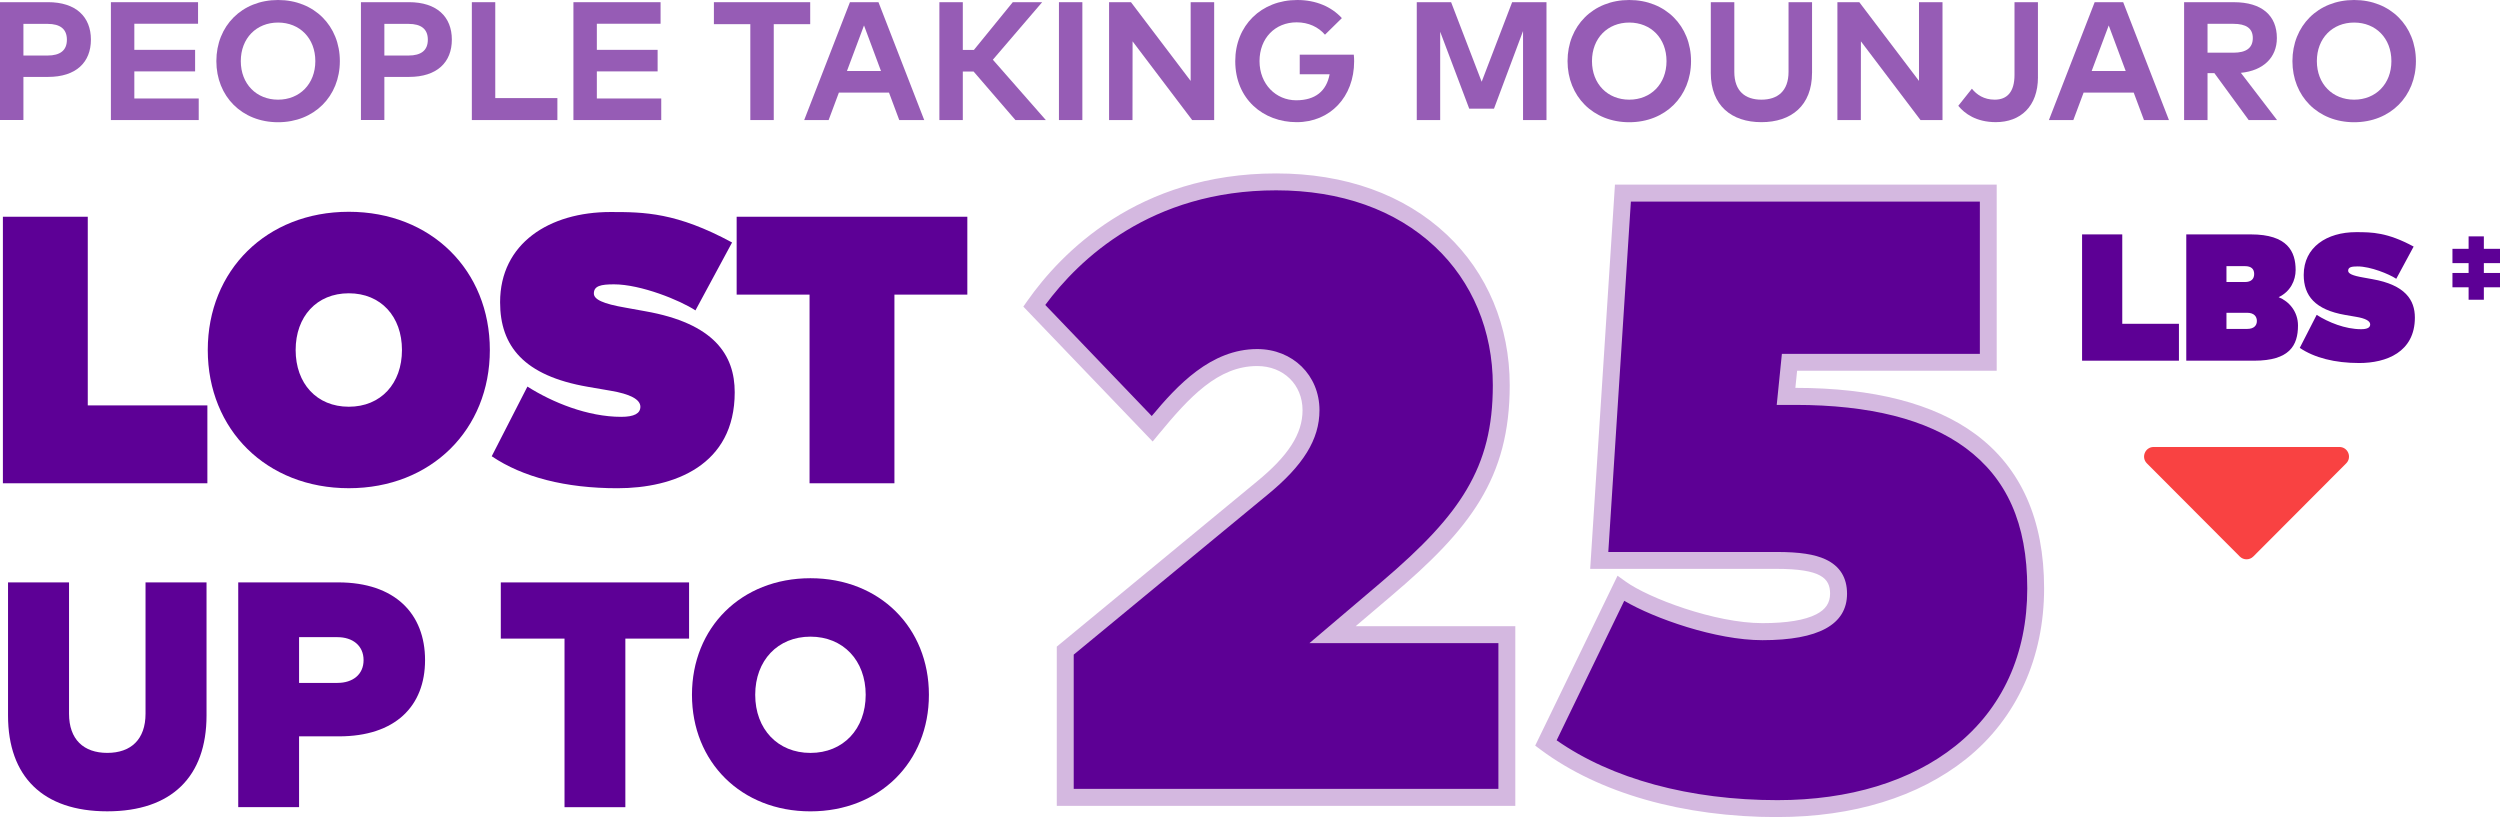 <?xml version="1.0" encoding="UTF-8"?>
<svg width="462px" height="151px" viewBox="0 0 462 151" version="1.1" xmlns="http://www.w3.org/2000/svg" xmlns:xlink="http://www.w3.org/1999/xlink">
    <title>1.1_Weight_Infographic-Desktop</title>
    <g id="Consumer---English" stroke="none" stroke-width="1" fill="none" fill-rule="evenodd">
        <g id="C.0.0-Consumer-Home" transform="translate(-603, -1757)" fill-rule="nonzero">
            <g id="1.1_Weight_Infographic-Desktop" transform="translate(603, 1757)">
                <g id="Group">
                    <g transform="translate(1.484, 106.855)" fill="#5D0096">
                        <path d="M36.683,25.367 C36.683,36.671 30.232,43.078 18.341,43.078 C6.451,43.078 0,36.671 0,25.367 L0,0.77 L11.273,0.77 L11.273,25.039 C11.273,29.817 13.992,32.279 18.341,32.279 C22.691,32.279 25.41,29.817 25.41,25.039 L25.41,0.77 L36.683,0.77 L36.683,25.367 L36.683,25.367 L36.683,25.367 Z" id="Path"></path>
                        <path d="M53.784,29.224 L53.784,42.308 L42.542,42.308 L42.542,0.77 L61.003,0.77 C71.533,0.77 77.066,6.584 77.066,15.13 C77.066,23.676 71.533,29.224 61.148,29.224 L53.784,29.224 Z M53.784,10.888 L53.784,19.345 L60.883,19.345 C63.665,19.345 65.705,17.831 65.705,15.135 C65.705,12.439 63.665,10.893 60.883,10.893 L53.784,10.893 L53.784,10.888 Z" id="Shape"></path>
                        <polygon id="Path" points="125.857 11.159 114.081 11.159 114.081 42.313 102.839 42.313 102.839 11.159 91.063 11.159 91.063 0.775 125.857 0.775"></polygon>
                        <path d="M170.179,21.542 C170.179,33.944 161.096,43.083 148.282,43.083 C135.468,43.083 126.391,33.944 126.391,21.542 C126.391,9.139 135.474,0 148.282,0 C161.091,0 170.179,9.139 170.179,21.542 Z M138.079,21.542 C138.079,27.891 142.252,32.284 148.288,32.284 C154.324,32.284 158.496,27.891 158.496,21.542 C158.496,15.192 154.324,10.799 148.288,10.799 C142.252,10.799 138.079,15.192 138.079,21.542 Z" id="Shape"></path>
                    </g>
                    <g transform="translate(0.535, 39.138)" fill="#5D0096">
                        <polygon id="Path" points="0 0.916 15.684 0.916 15.684 35.781 37.788 35.781 37.788 50.172 0 50.172"></polygon>
                        <path d="M89.989,25.544 C89.989,40.252 79.147,51.083 63.925,51.083 C48.703,51.083 37.861,40.247 37.861,25.544 C37.861,10.841 48.703,0 63.925,0 C79.147,0 89.989,10.836 89.989,25.544 Z M54.1,25.544 C54.1,31.737 57.993,36.026 63.925,36.026 C69.857,36.026 73.749,31.732 73.749,25.544 C73.749,19.356 69.857,15.062 63.925,15.062 C57.993,15.062 54.1,19.356 54.1,25.544 L54.1,25.544 Z" id="Shape"></path>
                        <path d="M127.984,18.226 C125.177,16.363 117.88,13.407 112.934,13.407 C110.515,13.407 109.212,13.688 109.212,15.093 C109.212,16.186 110.826,16.993 115.139,17.732 L118.648,18.367 C131.488,20.62 135.24,26.491 135.24,33.356 C135.24,46.867 124.05,51.088 113.562,51.088 C103.986,51.088 96.056,49.048 90.336,45.176 L96.933,32.3 C101.526,35.219 108.055,37.894 114.262,37.894 C116.681,37.894 117.807,37.259 117.807,36.031 C117.807,34.657 115.876,33.674 112.337,33.075 L108.055,32.336 C96.3,30.296 91.883,24.841 91.883,16.717 C91.883,5.845 100.971,0.042 112.3,0.042 C118.508,0.042 124.476,0.109 134.752,5.673 L127.979,18.232 L127.984,18.232 L127.984,18.226 Z" id="Path"></path>
                        <polygon id="Path" points="135.603 0.916 178.228 0.916 178.228 15.307 164.755 15.307 164.755 50.172 149.071 50.172 149.071 15.307 135.598 15.307 135.598 0.916 135.598 0.916"></polygon>
                    </g>
                    <g fill="#965CB5">
                        <path d="M4.328,14.219 L4.328,22.182 L0,22.182 L0,0.401 L8.859,0.401 C14.039,0.401 16.8,3.107 16.8,7.323 C16.8,11.539 14.039,14.214 8.885,14.214 L4.328,14.214 L4.328,14.219 Z M4.328,4.413 L4.328,10.263 L8.781,10.263 C11.138,10.263 12.362,9.301 12.362,7.338 C12.362,5.376 11.138,4.413 8.781,4.413 L4.328,4.413 L4.328,4.413 Z" id="Shape"></path>
                        <polygon id="Path" points="36.724 22.187 20.495 22.187 20.495 0.406 36.6 0.406 36.6 4.387 24.824 4.387 24.824 9.212 36.055 9.212 36.055 13.194 24.824 13.194 24.824 18.2 36.724 18.2 36.724 22.182 36.724 22.182"></polygon>
                        <path d="M62.804,11.294 C62.804,17.794 58.07,22.588 51.386,22.588 C44.701,22.588 39.983,17.794 39.983,11.294 C39.983,4.793 44.701,0 51.386,0 C58.07,0 62.804,4.793 62.804,11.294 Z M44.499,11.294 C44.499,15.525 47.4,18.419 51.386,18.419 C55.372,18.419 58.273,15.525 58.273,11.294 C58.273,7.063 55.387,4.169 51.386,4.169 C47.384,4.169 44.499,7.063 44.499,11.294 Z" id="Shape"></path>
                        <path d="M71.03,14.219 L71.03,22.182 L66.701,22.182 L66.701,0.401 L75.561,0.401 C80.74,0.401 83.501,3.107 83.501,7.323 C83.501,11.539 80.74,14.214 75.587,14.214 L71.03,14.214 L71.03,14.219 Z M71.03,4.413 L71.03,10.263 L75.483,10.263 C77.839,10.263 79.064,9.301 79.064,7.338 C79.064,5.376 77.839,4.413 75.483,4.413 L71.03,4.413 L71.03,4.413 Z" id="Shape"></path>
                        <polygon id="Path" points="103.005 22.187 87.197 22.187 87.197 0.406 91.525 0.406 91.525 18.127 103.005 18.127 103.005 22.187 103.005 22.187"></polygon>
                        <polygon id="Path" points="122.198 22.187 105.969 22.187 105.969 0.406 122.073 0.406 122.073 4.387 110.297 4.387 110.297 9.212 121.528 9.212 121.528 13.194 110.297 13.194 110.297 18.2 122.198 18.2 122.198 22.182 122.198 22.182"></polygon>
                        <polygon id="Path" points="149.72 4.466 142.989 4.466 142.989 22.187 138.66 22.187 138.66 4.466 131.929 4.466 131.929 0.406 149.725 0.406 149.725 4.466"></polygon>
                        <path d="M170.807,22.187 L166.183,22.187 L164.288,17.118 L155.024,17.118 L153.13,22.187 L148.615,22.187 L157.069,0.406 L162.342,0.406 L170.796,22.187 L170.807,22.187 Z M156.519,13.115 L162.804,13.115 L159.669,4.7 L156.519,13.115 L156.519,13.115 Z" id="Shape"></path>
                        <polygon id="Path" points="179.931 13.225 177.927 13.225 177.927 22.187 173.599 22.187 173.599 0.406 177.927 0.406 177.927 9.228 179.977 9.228 187.16 0.406 192.589 0.406 183.481 11.034 193.269 22.187 187.653 22.187 179.926 13.225"></polygon>
                        <polygon id="Path" points="200.021 22.187 195.693 22.187 195.693 0.406 200.021 0.406"></polygon>
                        <polygon id="Path" points="224.378 22.187 220.314 22.187 209.301 7.64 209.285 22.187 204.957 22.187 204.957 0.406 209.005 0.406 220.034 14.953 220.034 0.406 224.378 0.406 224.378 22.187 224.378 22.187"></polygon>
                        <path d="M247.976,3.347 L244.857,6.412 C243.632,4.996 241.831,4.127 239.615,4.127 C235.645,4.127 232.759,7.052 232.759,11.299 C232.759,15.546 235.785,18.533 239.537,18.533 C243.077,18.533 245.137,16.821 245.714,13.724 L240.191,13.724 L240.191,10.102 L250.182,10.102 C250.229,10.524 250.244,10.924 250.244,11.33 C250.244,17.925 245.791,22.577 239.631,22.577 C233.47,22.577 228.275,18.33 228.275,11.299 C228.275,4.721 233.071,0 239.74,0 C243.186,0 246.056,1.244 247.976,3.347 L247.976,3.347 Z" id="Path"></path>
                        <polygon id="Path" points="285.785 22.187 281.457 22.187 281.457 5.741 276.09 20.084 271.513 20.084 266.146 5.866 266.146 22.187 261.818 22.187 261.818 0.406 268.165 0.406 273.812 15.109 279.443 0.406 285.79 0.406 285.79 22.187 285.79 22.187"></polygon>
                        <path d="M312.503,11.294 C312.503,17.794 307.77,22.588 301.085,22.588 C294.401,22.588 289.683,17.794 289.683,11.294 C289.683,4.793 294.401,0 301.085,0 C307.77,0 312.503,4.793 312.503,11.294 Z M294.198,11.294 C294.198,15.525 297.099,18.419 301.085,18.419 C305.071,18.419 307.972,15.525 307.972,11.294 C307.972,7.063 305.087,4.169 301.085,4.169 C297.084,4.169 294.198,7.063 294.198,11.294 Z" id="Shape"></path>
                        <path d="M334.862,13.49 C334.862,19.512 331.031,22.577 325.509,22.577 C319.987,22.577 316.157,19.512 316.157,13.49 L316.157,0.406 L320.501,0.406 L320.501,13.272 C320.501,16.852 322.52,18.419 325.509,18.419 C328.499,18.419 330.523,16.847 330.523,13.272 L330.523,0.406 L334.867,0.406 L334.867,13.49 L334.867,13.49 L334.862,13.49 Z" id="Path"></path>
                        <polygon id="Path" points="358.974 22.187 354.91 22.187 343.897 7.64 343.882 22.187 339.553 22.187 339.553 0.406 343.601 0.406 354.63 14.953 354.63 0.406 358.974 0.406 358.974 22.187 358.974 22.187"></polygon>
                        <path d="M376.615,14.25 C376.615,19.71 373.355,22.572 368.825,22.572 C365.223,22.572 363.069,21 361.891,19.554 L364.403,16.394 C365.285,17.482 366.619,18.419 368.622,18.419 C370.916,18.419 372.281,16.988 372.281,13.844 L372.281,0.401 L376.61,0.401 L376.61,14.245 L376.61,14.245 L376.615,14.25 Z" id="Path"></path>
                        <path d="M400.831,22.187 L396.207,22.187 L394.313,17.118 L385.048,17.118 L383.154,22.187 L378.639,22.187 L387.093,0.406 L392.366,0.406 L400.821,22.187 L400.831,22.187 L400.831,22.187 Z M386.543,13.115 L392.828,13.115 L389.693,4.7 L386.543,13.115 Z" id="Shape"></path>
                        <path d="M412.81,0.406 C417.989,0.406 420.766,2.863 420.766,7.031 C420.766,10.612 418.285,13.053 414.112,13.459 L420.797,22.187 L415.555,22.187 L409.223,13.521 L407.952,13.521 L407.952,22.187 L403.623,22.187 L403.623,0.406 L412.81,0.406 L412.81,0.406 Z M407.952,4.403 L407.952,9.738 L412.732,9.738 C415.088,9.738 416.318,8.869 416.318,7.031 C416.318,5.194 415.031,4.403 412.732,4.403 L407.952,4.403 Z" id="Shape"></path>
                        <path d="M446.461,11.294 C446.461,17.794 441.728,22.588 435.043,22.588 C428.359,22.588 423.641,17.794 423.641,11.294 C423.641,4.793 428.359,0 435.043,0 C441.728,0 446.461,4.793 446.461,11.294 Z M428.156,11.294 C428.156,15.525 431.057,18.419 435.043,18.419 C439.029,18.419 441.93,15.525 441.93,11.294 C441.93,7.063 439.045,4.169 435.043,4.169 C431.042,4.169 428.156,7.063 428.156,11.294 Z" id="Shape"></path>
                    </g>
                    <g transform="translate(189.112, 32.05)">
                        <path d="M2.019,24.456 C9.415,13.927 23.573,1.561 46.72,1.561 C72.41,1.561 88.318,17.992 88.318,39.128 C88.318,55.08 81.955,64.172 67.002,76.856 L57.141,85.23 L89.356,85.23 L89.356,115.302 L7.749,115.302 L7.749,88.181 L44.099,58.192 C50.939,52.608 53.166,48.142 53.166,43.755 C53.166,38.17 48.952,34.022 43.222,34.022 C35.027,34.022 29.142,40.721 23.812,47.185 L2.019,24.451 L2.019,24.451 L2.019,24.456 Z" id="Path" fill="#5D0095"></path>
                        <path d="M90.918,116.874 L6.181,116.874 L6.181,87.447 L43.103,56.985 C48.983,52.186 51.599,48.111 51.599,43.76 C51.599,39.029 48.075,35.594 43.217,35.594 C35.987,35.594 30.699,41.298 25.016,48.189 L23.9,49.542 L0,24.612 L0.742,23.556 C6.923,14.76 21.118,0 46.72,0 C59.472,0 70.365,3.903 78.223,11.283 C85.743,18.346 89.885,28.235 89.885,39.138 C89.885,56.365 82.52,65.76 68.014,78.063 L61.408,83.674 L90.918,83.674 L90.918,116.879 L90.918,116.879 L90.918,116.874 Z M9.311,113.73 L87.793,113.73 L87.793,86.797 L52.875,86.797 L65.996,75.659 C74.066,68.815 78.83,63.662 81.929,58.416 C85.271,52.764 86.761,46.815 86.761,39.123 C86.761,29.099 82.972,20.017 76.09,13.558 C68.819,6.73 58.667,3.123 46.725,3.123 C23.521,3.123 10.245,15.931 4.053,24.305 L23.729,44.832 C28.399,39.232 34.638,32.456 43.222,32.456 C49.782,32.456 54.728,37.312 54.728,43.755 C54.728,49.136 51.754,53.966 45.085,59.41 L9.311,88.925 L9.311,113.735 L9.311,113.735 L9.311,113.73 Z" id="Shape" fill="#D4B8E0"></path>
                    </g>
                    <g transform="translate(283.704, 34.111)">
                        <path d="M46.362,39.149 L48.033,39.149 C75.234,39.149 92.495,49.36 92.495,74.644 C92.495,101.208 71.497,115.323 44.769,115.323 C26.713,115.323 11.838,110.535 1.977,103.196 L15.819,74.639 C20.033,77.668 32.603,82.617 41.987,82.617 C51.37,82.617 56.067,80.145 56.067,75.596 C56.067,70.652 51.692,69.455 44.613,69.455 L11.843,69.455 L16.219,1.577 L83.735,1.577 L83.735,32.846 L47,32.846 L46.362,39.149 L46.362,39.149 L46.362,39.149 Z" id="Path" fill="#5D0095"></path>
                        <path d="M44.769,116.889 C27.346,116.889 11.823,112.476 1.043,104.456 L0,103.68 L15.217,72.281 L16.722,73.364 C20.978,76.424 33.221,81.045 41.982,81.045 C46.486,81.045 49.839,80.494 51.946,79.411 C53.685,78.516 54.495,77.303 54.495,75.591 C54.495,72.765 52.839,71.016 44.603,71.016 L10.162,71.016 L14.739,0 L85.287,0 L85.287,34.402 L48.402,34.402 L48.08,37.567 C62.508,37.572 73.713,40.46 81.384,46.138 C89.786,52.363 94.047,61.945 94.047,74.628 C94.047,87.312 89.06,98.626 79.619,106.157 C70.822,113.173 58.771,116.879 44.763,116.879 L44.763,116.889 L44.769,116.889 L44.769,116.889 Z M3.96,102.696 C14.153,109.837 28.581,113.756 44.774,113.756 C58.07,113.756 69.447,110.285 77.683,103.717 C86.351,96.805 90.933,86.75 90.933,74.644 C90.933,62.538 87.098,54.273 79.536,48.673 C72.405,43.39 61.802,40.715 48.033,40.715 L44.634,40.715 L45.589,31.279 L82.173,31.279 L82.173,3.149 L17.682,3.149 L13.509,67.894 L44.613,67.894 C48.832,67.894 51.619,68.315 53.649,69.257 C56.29,70.48 57.629,72.619 57.629,75.607 C57.629,81.306 52.367,84.194 41.987,84.194 C33.382,84.194 22.016,80.182 16.457,76.918 L3.96,102.702 L3.96,102.702 L3.96,102.696 Z" id="Shape" fill="#D4B8E0"></path>
                    </g>
                    <path d="M433.575,85.631 L416.411,102.842 C415.721,103.534 414.6,103.534 413.91,102.842 L396.747,85.631 C395.631,84.512 396.42,82.602 397.997,82.602 L432.324,82.602 C433.902,82.602 434.69,84.512 433.575,85.631" id="Path" fill="#F94242"></path>
                    <g transform="translate(384.763, 42.901)" fill="#5D0095">
                        <polygon id="Path" points="0 0.416 7.432 0.416 7.432 16.936 17.905 16.936 17.905 23.754 0.005 23.754 0.005 0.416 0 0.416"></polygon>
                        <path d="M19.255,0.416 L31.192,0.416 C37.991,0.416 39.47,3.602 39.47,7 C39.47,8.9 38.52,10.982 36.33,12.017 C38.292,12.803 39.906,14.719 39.906,17.253 C39.906,20.954 38.328,23.754 31.809,23.754 L19.26,23.754 L19.26,0.416 L19.255,0.416 L19.255,0.416 Z M26.687,6.282 L26.687,9.217 L30.097,9.217 C31.259,9.217 31.809,8.65 31.809,7.734 C31.809,6.818 31.28,6.282 30.097,6.282 L26.687,6.282 Z M26.687,14.901 L26.687,17.883 L30.512,17.883 C31.825,17.883 32.308,17.201 32.308,16.415 C32.308,15.629 31.825,14.901 30.512,14.901 L26.687,14.901 L26.687,14.901 Z" id="Shape"></path>
                        <path d="M58.065,8.619 C56.737,7.734 53.28,6.334 50.934,6.334 C49.787,6.334 49.175,6.469 49.175,7.135 C49.175,7.651 49.938,8.036 51.983,8.385 L53.643,8.686 C59.726,9.753 61.506,12.538 61.506,15.785 C61.506,22.187 56.202,24.186 51.235,24.186 C46.699,24.186 42.942,23.218 40.233,21.386 L43.357,15.286 C45.537,16.67 48.625,17.935 51.567,17.935 C52.714,17.935 53.249,17.633 53.249,17.05 C53.249,16.4 52.336,15.931 50.654,15.65 L48.625,15.301 C43.056,14.333 40.964,11.752 40.964,7.901 C40.964,2.748 45.267,0 50.638,0 C53.581,0 56.405,0.031 61.278,2.665 L58.07,8.614 L58.065,8.614 L58.065,8.619 Z" id="Path"></path>
                    </g>
                </g>
                <polygon id="Path" fill="#5D0096" points="459.016 45.982 462 45.982 462 48.626 459.016 48.626 459.016 50.443 462 50.443 462 53.092 459.016 53.092 459.016 55.392 456.198 55.392 456.198 53.092 453.213 53.092 453.213 50.443 456.198 50.443 456.198 48.626 453.213 48.626 453.213 45.982 456.198 45.982 456.198 43.682 459.016 43.682"></polygon>
            </g>
        </g>
    </g>
</svg>